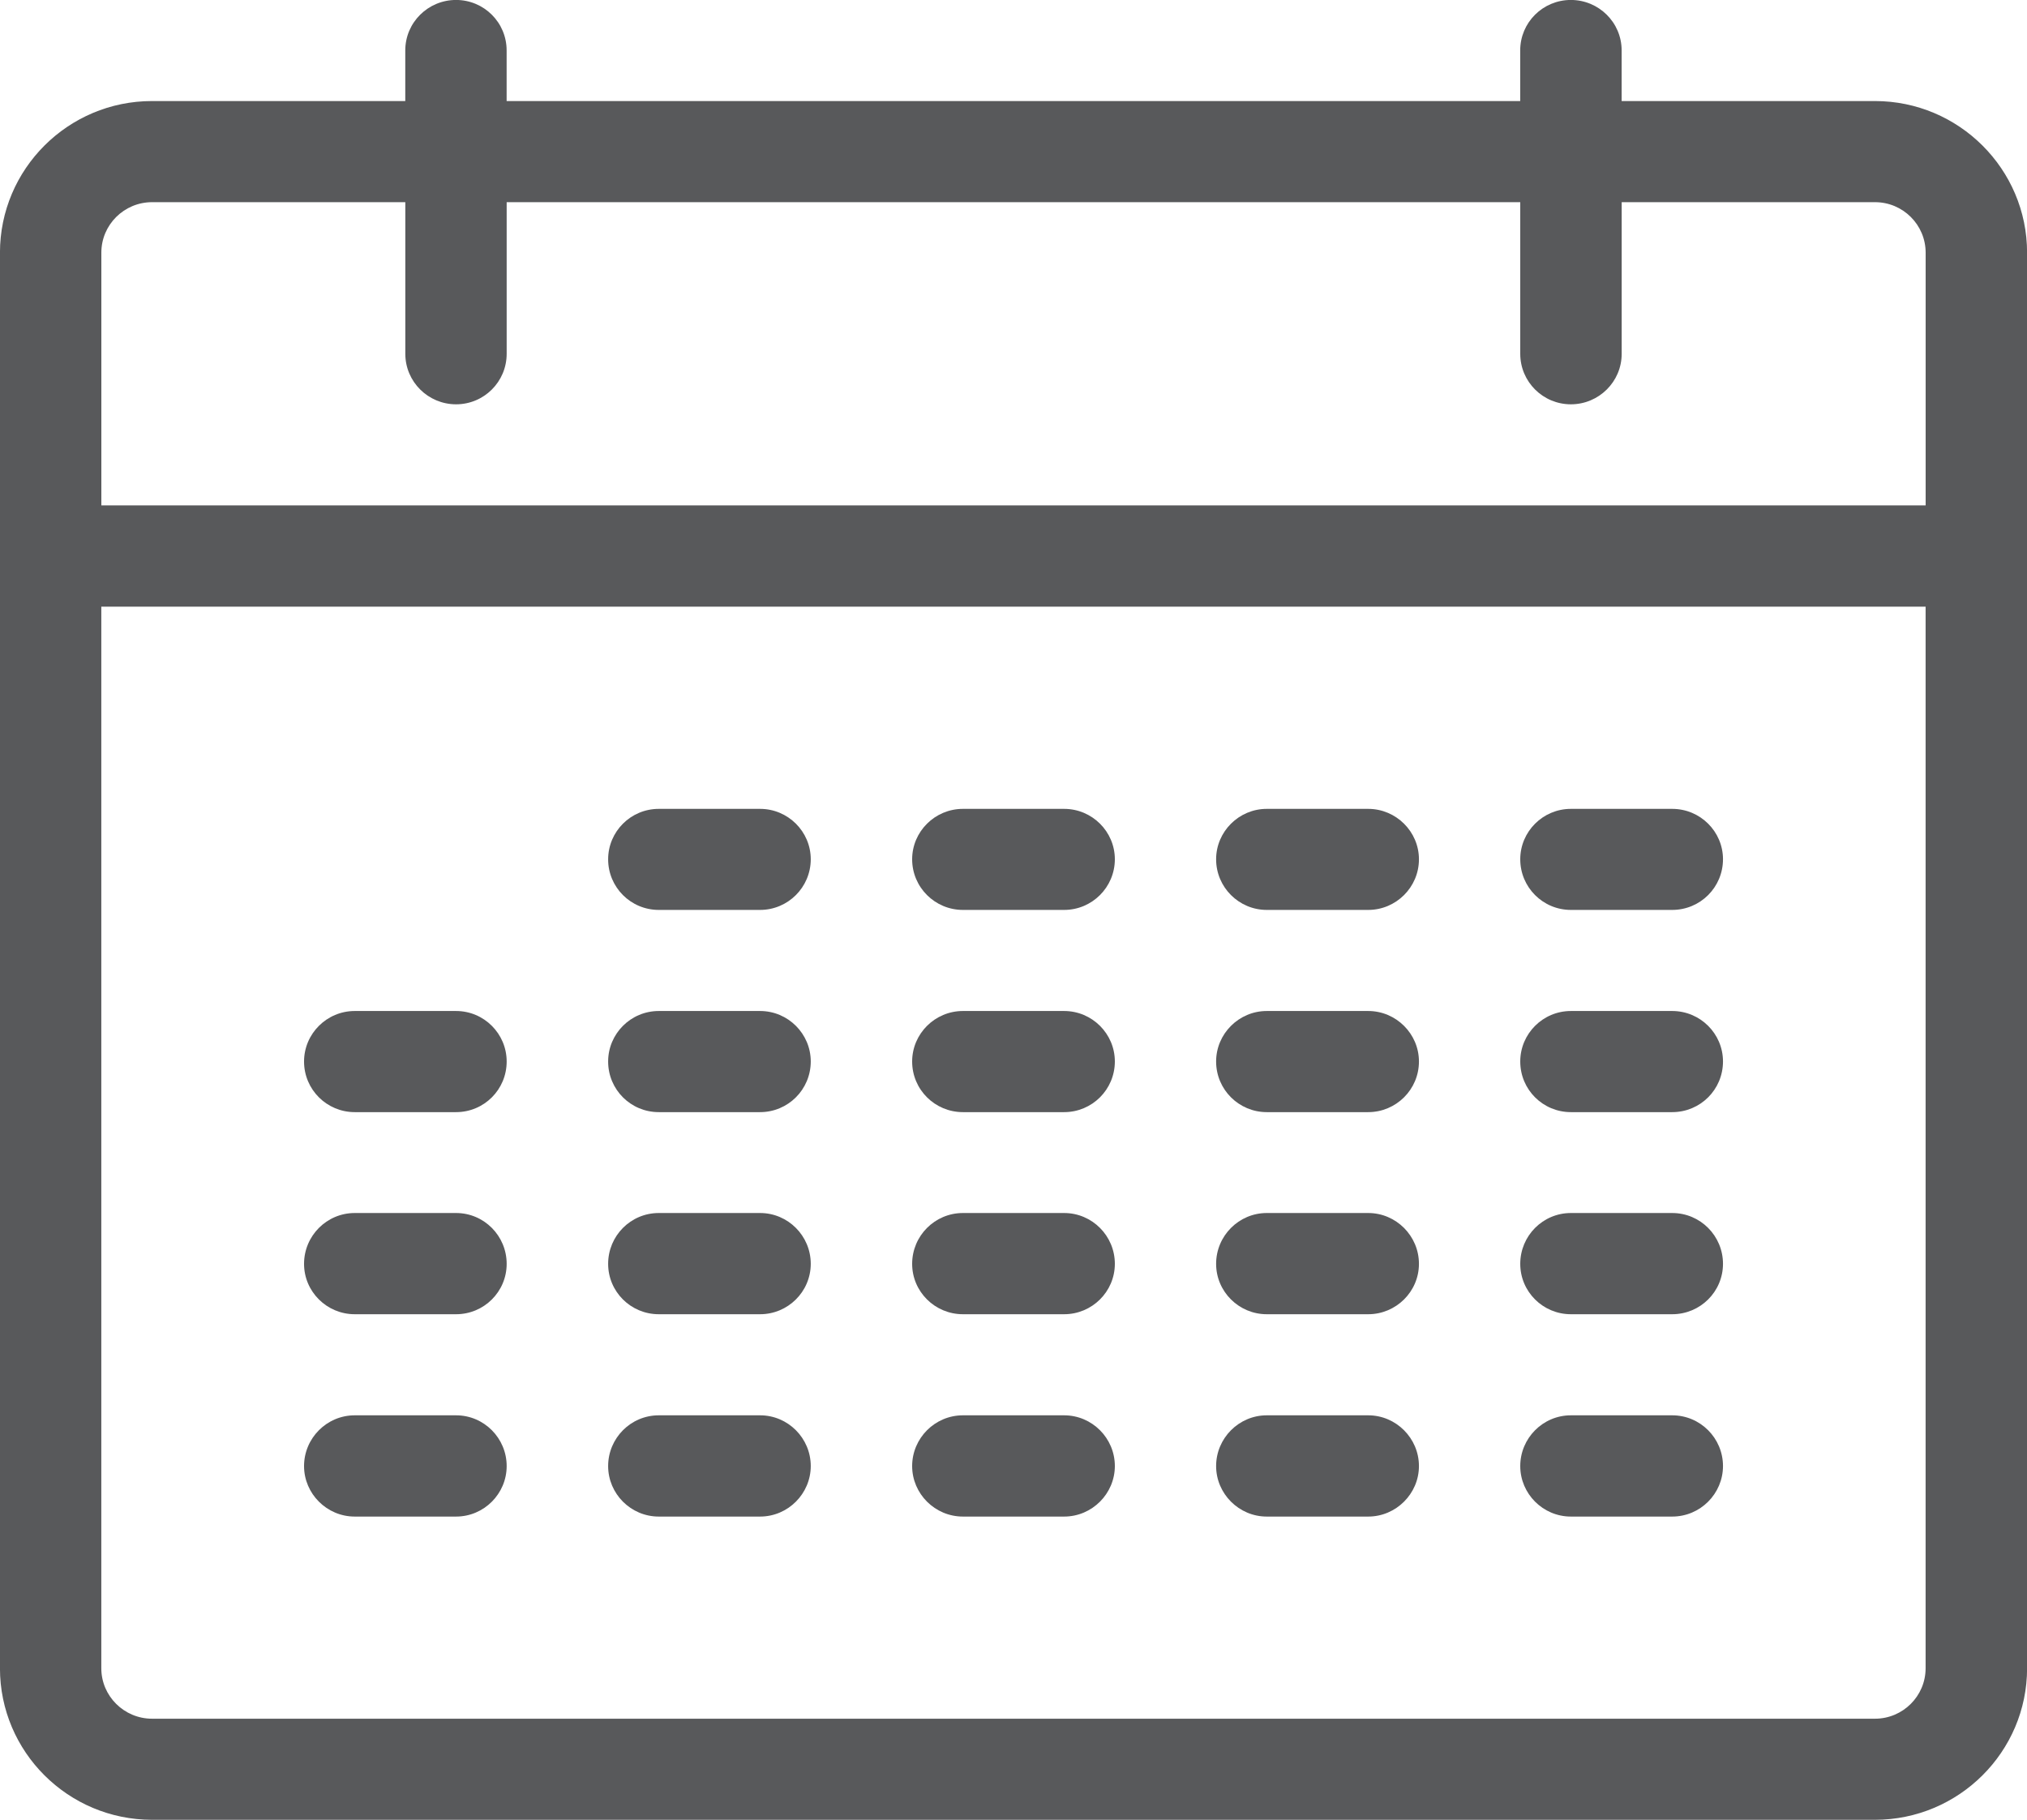 <?xml version="1.0" encoding="utf-8"?>
<!-- Generator: Adobe Illustrator 16.0.0, SVG Export Plug-In . SVG Version: 6.00 Build 0)  -->
<!DOCTYPE svg PUBLIC "-//W3C//DTD SVG 1.1//EN" "http://www.w3.org/Graphics/SVG/1.1/DTD/svg11.dtd">
<svg version="1.1" id="Layer_1" xmlns="http://www.w3.org/2000/svg" xmlns:xlink="http://www.w3.org/1999/xlink" x="0px" y="0px"
	 width="49px" height="44px" viewBox="0 0 49 44" enable-background="new 0 0 49 44" xml:space="preserve">
<g transform="translate(40 1120)">
	<path fill="#58595B" d="M5.325-1117.557h-6.124v-1.224c0-0.676-0.552-1.22-1.228-1.22s-1.224,0.544-1.224,1.22v1.224h-24.502
		v-1.224c0-0.676-0.547-1.22-1.223-1.22c-0.675,0-1.227,0.544-1.227,1.22v1.224h-6.122c-2.029,0-3.676,1.644-3.676,3.667v34.223
		c0,2.022,1.647,3.664,3.676,3.664H5.325c2.025,0,3.677-1.642,3.677-3.664v-34.223C9.002-1115.913,7.351-1117.557,5.325-1117.557z
		 M-36.324-1115.112h6.122v3.666c0,0.675,0.551,1.221,1.227,1.221c0.676,0,1.223-0.546,1.223-1.221v-3.666H-3.25v3.666
		c0,0.675,0.548,1.221,1.224,1.221s1.228-0.546,1.228-1.221v-3.666h6.124c0.674,0,1.224,0.546,1.224,1.222v6.109h-44.1v-6.109
		C-37.551-1114.566-36.999-1115.112-36.324-1115.112z M5.325-1078.447h-41.649c-0.675,0-1.227-0.546-1.227-1.22v-25.666h44.1v25.666
		C6.549-1078.993,5.999-1078.447,5.325-1078.447z"/>
	<path fill="#58595B" d="M-21.626-1098.001h-2.449c-0.677,0-1.224-0.547-1.224-1.224c0-0.671,0.547-1.219,1.224-1.219h2.449
		c0.675,0,1.225,0.548,1.225,1.219C-20.402-1098.548-20.952-1098.001-21.626-1098.001z"/>
	<path fill="#58595B" d="M-14.276-1098.001h-2.447c-0.676,0-1.227-0.547-1.227-1.224c0-0.671,0.551-1.219,1.227-1.219h2.447
		c0.676,0,1.226,0.548,1.226,1.219C-13.051-1098.548-13.601-1098.001-14.276-1098.001z"/>
	<path fill="#58595B" d="M-6.925-1098.001h-2.453c-0.672,0-1.224-0.547-1.224-1.224c0-0.671,0.552-1.219,1.224-1.219h2.453
		c0.672,0,1.226,0.548,1.226,1.219C-5.699-1098.548-6.253-1098.001-6.925-1098.001z"/>
	<path fill="#58595B" d="M0.423-1098.001h-2.449c-0.676,0-1.224-0.547-1.224-1.224c0-0.671,0.548-1.219,1.224-1.219h2.449
		c0.68,0,1.228,0.548,1.228,1.219C1.65-1098.548,1.103-1098.001,0.423-1098.001z"/>
	<path fill="#58595B" d="M-28.975-1093.112h-2.45c-0.674,0-1.225-0.544-1.225-1.224c0-0.672,0.55-1.221,1.225-1.221h2.45
		c0.676,0,1.223,0.549,1.223,1.221C-27.752-1093.656-28.299-1093.112-28.975-1093.112z"/>
	<path fill="#58595B" d="M-21.626-1093.112h-2.449c-0.677,0-1.224-0.544-1.224-1.224c0-0.672,0.547-1.221,1.224-1.221h2.449
		c0.675,0,1.225,0.549,1.225,1.221C-20.402-1093.656-20.952-1093.112-21.626-1093.112z"/>
	<path fill="#58595B" d="M-14.276-1093.112h-2.447c-0.676,0-1.227-0.544-1.227-1.224c0-0.672,0.551-1.221,1.227-1.221h2.447
		c0.676,0,1.226,0.549,1.226,1.221C-13.051-1093.656-13.601-1093.112-14.276-1093.112z"/>
	<path fill="#58595B" d="M-6.925-1093.112h-2.453c-0.672,0-1.224-0.544-1.224-1.224c0-0.672,0.552-1.221,1.224-1.221h2.453
		c0.672,0,1.226,0.549,1.226,1.221C-5.699-1093.656-6.253-1093.112-6.925-1093.112z"/>
	<path fill="#58595B" d="M0.423-1093.112h-2.449c-0.676,0-1.224-0.544-1.224-1.224c0-0.672,0.548-1.221,1.224-1.221h2.449
		c0.68,0,1.228,0.549,1.228,1.221C1.65-1093.656,1.103-1093.112,0.423-1093.112z"/>
	<path fill="#58595B" d="M-28.975-1088.226h-2.45c-0.674,0-1.225-0.545-1.225-1.218c0-0.679,0.55-1.229,1.225-1.229h2.45
		c0.676,0,1.223,0.551,1.223,1.229C-27.752-1088.771-28.299-1088.226-28.975-1088.226z"/>
	<path fill="#58595B" d="M-21.626-1088.226h-2.449c-0.677,0-1.224-0.545-1.224-1.218c0-0.679,0.547-1.229,1.224-1.229h2.449
		c0.675,0,1.225,0.551,1.225,1.229C-20.402-1088.771-20.952-1088.226-21.626-1088.226z"/>
	<path fill="#58595B" d="M-14.276-1088.226h-2.447c-0.676,0-1.227-0.545-1.227-1.218c0-0.679,0.551-1.229,1.227-1.229h2.447
		c0.676,0,1.226,0.551,1.226,1.229C-13.051-1088.771-13.601-1088.226-14.276-1088.226z"/>
	<path fill="#58595B" d="M-6.925-1088.226h-2.453c-0.672,0-1.224-0.545-1.224-1.218c0-0.679,0.552-1.229,1.224-1.229h2.453
		c0.672,0,1.226,0.551,1.226,1.229C-5.699-1088.771-6.253-1088.226-6.925-1088.226z"/>
	<path fill="#58595B" d="M0.423-1088.226h-2.449c-0.676,0-1.224-0.545-1.224-1.218c0-0.679,0.548-1.229,1.224-1.229h2.449
		c0.68,0,1.228,0.551,1.228,1.229C1.65-1088.771,1.103-1088.226,0.423-1088.226z"/>
	<path fill="#58595B" d="M-28.975-1083.334h-2.45c-0.674,0-1.225-0.552-1.225-1.221c0-0.675,0.55-1.227,1.225-1.227h2.45
		c0.676,0,1.223,0.552,1.223,1.227C-27.752-1083.886-28.299-1083.334-28.975-1083.334z"/>
	<path fill="#58595B" d="M-21.626-1083.334h-2.449c-0.677,0-1.224-0.552-1.224-1.221c0-0.675,0.547-1.227,1.224-1.227h2.449
		c0.675,0,1.225,0.552,1.225,1.227C-20.402-1083.886-20.952-1083.334-21.626-1083.334z"/>
	<path fill="#58595B" d="M-14.276-1083.334h-2.447c-0.676,0-1.227-0.552-1.227-1.221c0-0.675,0.551-1.227,1.227-1.227h2.447
		c0.676,0,1.226,0.552,1.226,1.227C-13.051-1083.886-13.601-1083.334-14.276-1083.334z"/>
	<path fill="#58595B" d="M-6.925-1083.334h-2.453c-0.672,0-1.224-0.552-1.224-1.221c0-0.675,0.552-1.227,1.224-1.227h2.453
		c0.672,0,1.226,0.552,1.226,1.227C-5.699-1083.886-6.253-1083.334-6.925-1083.334z"/>
	<path fill="#58595B" d="M0.423-1083.334h-2.449c-0.676,0-1.224-0.552-1.224-1.221c0-0.675,0.548-1.227,1.224-1.227h2.449
		c0.68,0,1.228,0.552,1.228,1.227C1.65-1083.886,1.103-1083.334,0.423-1083.334z"/>
</g>
</svg>
